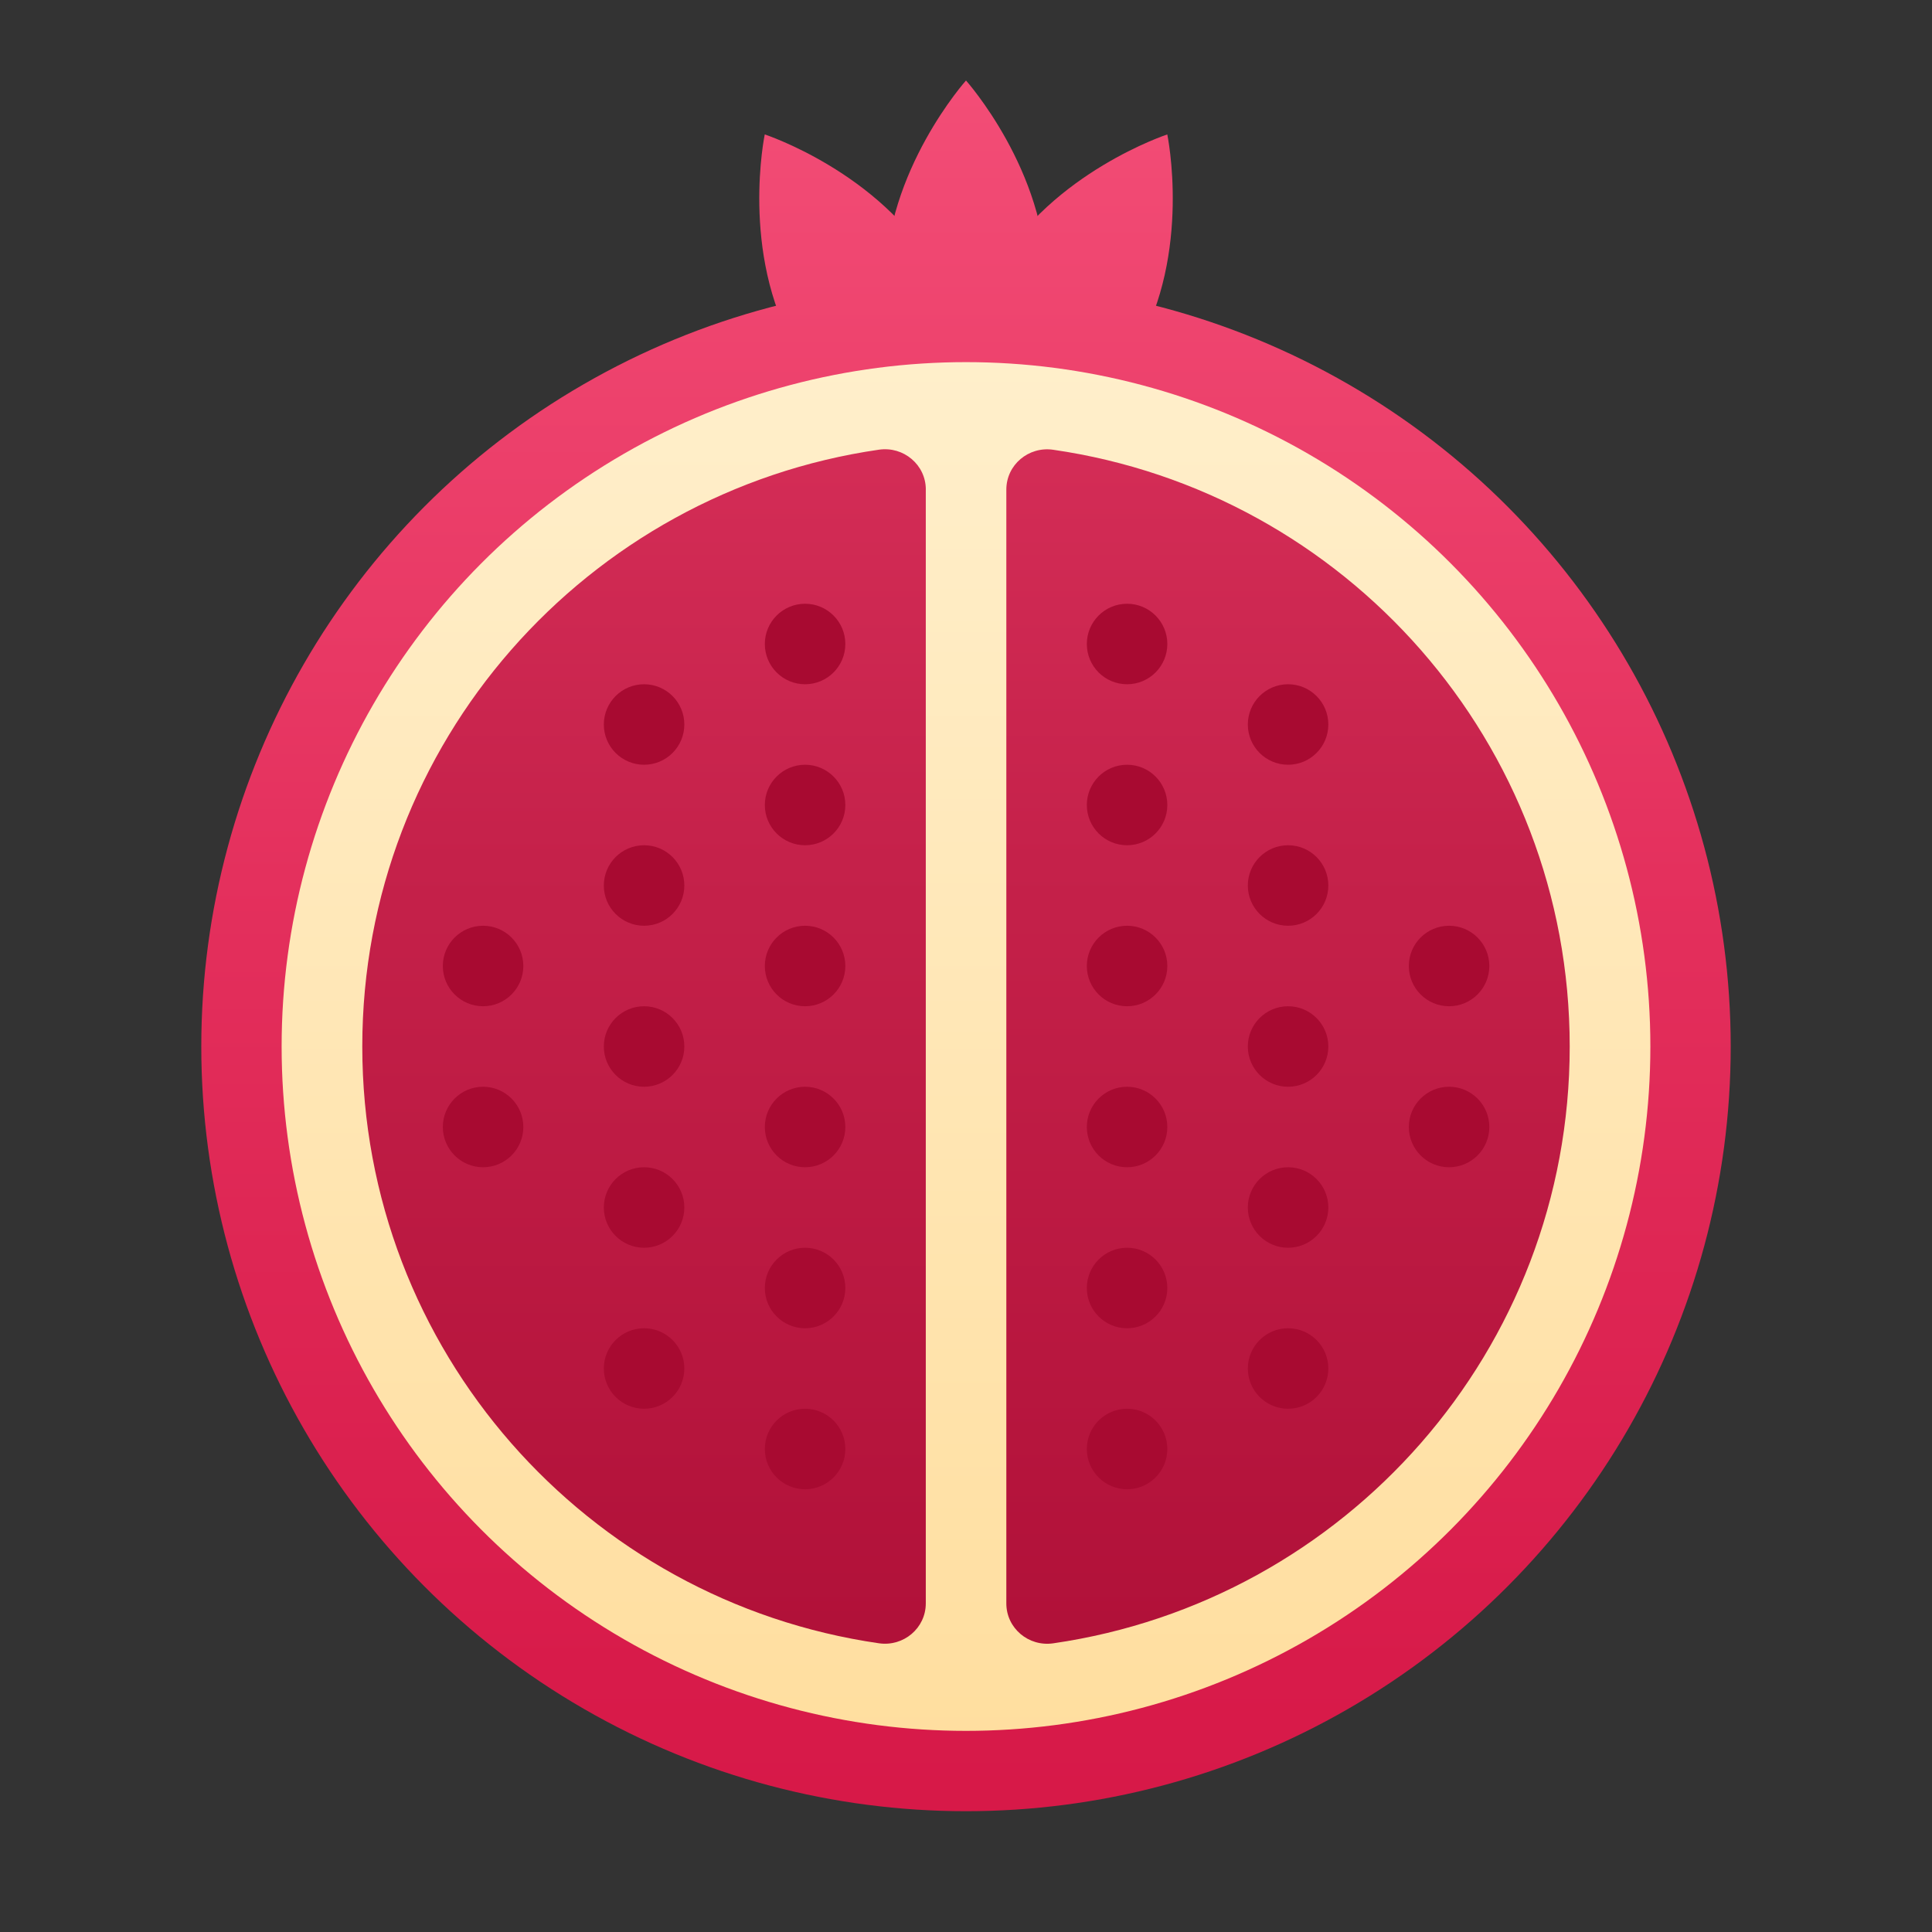 <svg xmlns="http://www.w3.org/2000/svg" viewBox="0 0 48 48"><rect x="0" y="0" width="48" height="48" fill="#333333" stroke="none"/><linearGradient id="FFTco~cyxQNoV1qCD~B1ia" x1="21.5" x2="21.5" y1=".559" y2="54.095" gradientUnits="userSpaceOnUse"><stop offset=".002" stop-color="#f44f78"/><stop offset=".397" stop-color="#e4305d"/><stop offset=".763" stop-color="#d81b4a"/><stop offset="1" stop-color="#d41343"/></linearGradient><path fill="url(#FFTco~cyxQNoV1qCD~B1ia)" d="M23.234,6.669C21.853,4.277,19,3.34,19,3.34s-0.614,2.94,0.766,5.331S24,12,24,12	S24.614,9.06,23.234,6.669z"/><linearGradient id="FFTco~cyxQNoV1qCD~B1ib" x1="26.501" x2="26.501" y1=".559" y2="54.095" gradientUnits="userSpaceOnUse"><stop offset=".002" stop-color="#f44f78"/><stop offset=".397" stop-color="#e4305d"/><stop offset=".763" stop-color="#d81b4a"/><stop offset="1" stop-color="#d41343"/></linearGradient><path fill="url(#FFTco~cyxQNoV1qCD~B1ib)" d="M24.767,6.669c1.381-2.391,4.234-3.329,4.234-3.329s0.614,2.94-0.766,5.331	C26.854,11.062,24.001,12,24.001,12S23.387,9.06,24.767,6.669z"/><linearGradient id="FFTco~cyxQNoV1qCD~B1ic" x1="24" x2="24" y1=".559" y2="54.095" gradientUnits="userSpaceOnUse"><stop offset=".002" stop-color="#f44f78"/><stop offset=".397" stop-color="#e4305d"/><stop offset=".763" stop-color="#d81b4a"/><stop offset="1" stop-color="#d41343"/></linearGradient><path fill="url(#FFTco~cyxQNoV1qCD~B1ic)" d="M26.002,7C26.002,4.239,24,2,24,2s-2.002,2.239-2.002,5S24,12,24,12S26.002,9.761,26.002,7z"/><linearGradient id="FFTco~cyxQNoV1qCD~B1id" x1="24" x2="24" y1=".559" y2="54.095" gradientUnits="userSpaceOnUse"><stop offset=".002" stop-color="#f44f78"/><stop offset=".397" stop-color="#e4305d"/><stop offset=".763" stop-color="#d81b4a"/><stop offset="1" stop-color="#d41343"/></linearGradient><circle cx="24" cy="26" r="18.999" fill="url(#FFTco~cyxQNoV1qCD~B1id)"/><linearGradient id="FFTco~cyxQNoV1qCD~B1ie" x1="24" x2="24" y1="52" y2="6.375" gradientUnits="userSpaceOnUse"><stop offset="0" stop-color="#ffda94"/><stop offset="1" stop-color="#fff0ce"/></linearGradient><circle cx="24" cy="26" r="17.003" fill="url(#FFTco~cyxQNoV1qCD~B1ie)"/><linearGradient id="FFTco~cyxQNoV1qCD~B1if" x1="16.002" x2="16.002" y1="-2.794" y2="54.451" gradientUnits="userSpaceOnUse"><stop offset="0" stop-color="#e83c67"/><stop offset=".423" stop-color="#c5214a"/><stop offset=".773" stop-color="#b01038"/><stop offset="1" stop-color="#a80a31"/></linearGradient><path fill="url(#FFTco~cyxQNoV1qCD~B1if)" d="M23.002,12.164c0-0.617-0.553-1.08-1.163-0.992C14.581,12.221,9.001,18.451,9.001,26 c0,7.549,5.58,13.779,12.837,14.827c0.61,0.088,1.163-0.375,1.163-0.992V12.164z"/><linearGradient id="FFTco~cyxQNoV1qCD~B1ig" x1="32" x2="32" y1="-2.794" y2="54.451" gradientUnits="userSpaceOnUse"><stop offset="0" stop-color="#e83c67"/><stop offset=".423" stop-color="#c5214a"/><stop offset=".773" stop-color="#b01038"/><stop offset="1" stop-color="#a80a31"/></linearGradient><path fill="url(#FFTco~cyxQNoV1qCD~B1ig)" d="M25.002,12.165v27.671c0,0.617,0.553,1.08,1.164,0.992c7.256-1.05,12.833-7.28,12.833-14.827 c0-7.547-5.578-13.777-12.833-14.827C25.555,11.085,25.002,11.548,25.002,12.165z"/><g><circle cx="28.002" cy="16" r="1" fill="#a80a31"/><circle cx="28.002" cy="20" r="1" fill="#a80a31"/><circle cx="28.002" cy="24" r="1" fill="#a80a31"/><circle cx="28.002" cy="28" r="1" fill="#a80a31"/><circle cx="28.002" cy="32" r="1" fill="#a80a31"/><circle cx="36.002" cy="24" r="1" fill="#a80a31"/><circle cx="36.002" cy="28" r="1" fill="#a80a31"/><circle cx="28.002" cy="36" r="1" fill="#a80a31"/><circle cx="32.002" cy="18" r="1" fill="#a80a31"/><circle cx="32.002" cy="22" r="1" fill="#a80a31"/><circle cx="32.002" cy="26" r="1" fill="#a80a31"/><circle cx="32.002" cy="30" r="1" fill="#a80a31"/><circle cx="32.002" cy="34" r="1" fill="#a80a31"/></g><g><circle cx="20.002" cy="16" r="1" fill="#a80a31"/><circle cx="20.002" cy="20" r="1" fill="#a80a31"/><circle cx="20.002" cy="24" r="1" fill="#a80a31"/><circle cx="20.002" cy="28" r="1" fill="#a80a31"/><circle cx="20.002" cy="32" r="1" fill="#a80a31"/><circle cx="12.002" cy="24" r="1" fill="#a80a31"/><circle cx="12.002" cy="28" r="1" fill="#a80a31"/><circle cx="20.002" cy="36" r="1" fill="#a80a31"/><circle cx="16.002" cy="18" r="1" fill="#a80a31"/><circle cx="16.002" cy="22" r="1" fill="#a80a31"/><circle cx="16.002" cy="26" r="1" fill="#a80a31"/><circle cx="16.002" cy="30" r="1" fill="#a80a31"/><circle cx="16.002" cy="34" r="1" fill="#a80a31"/></g></svg>